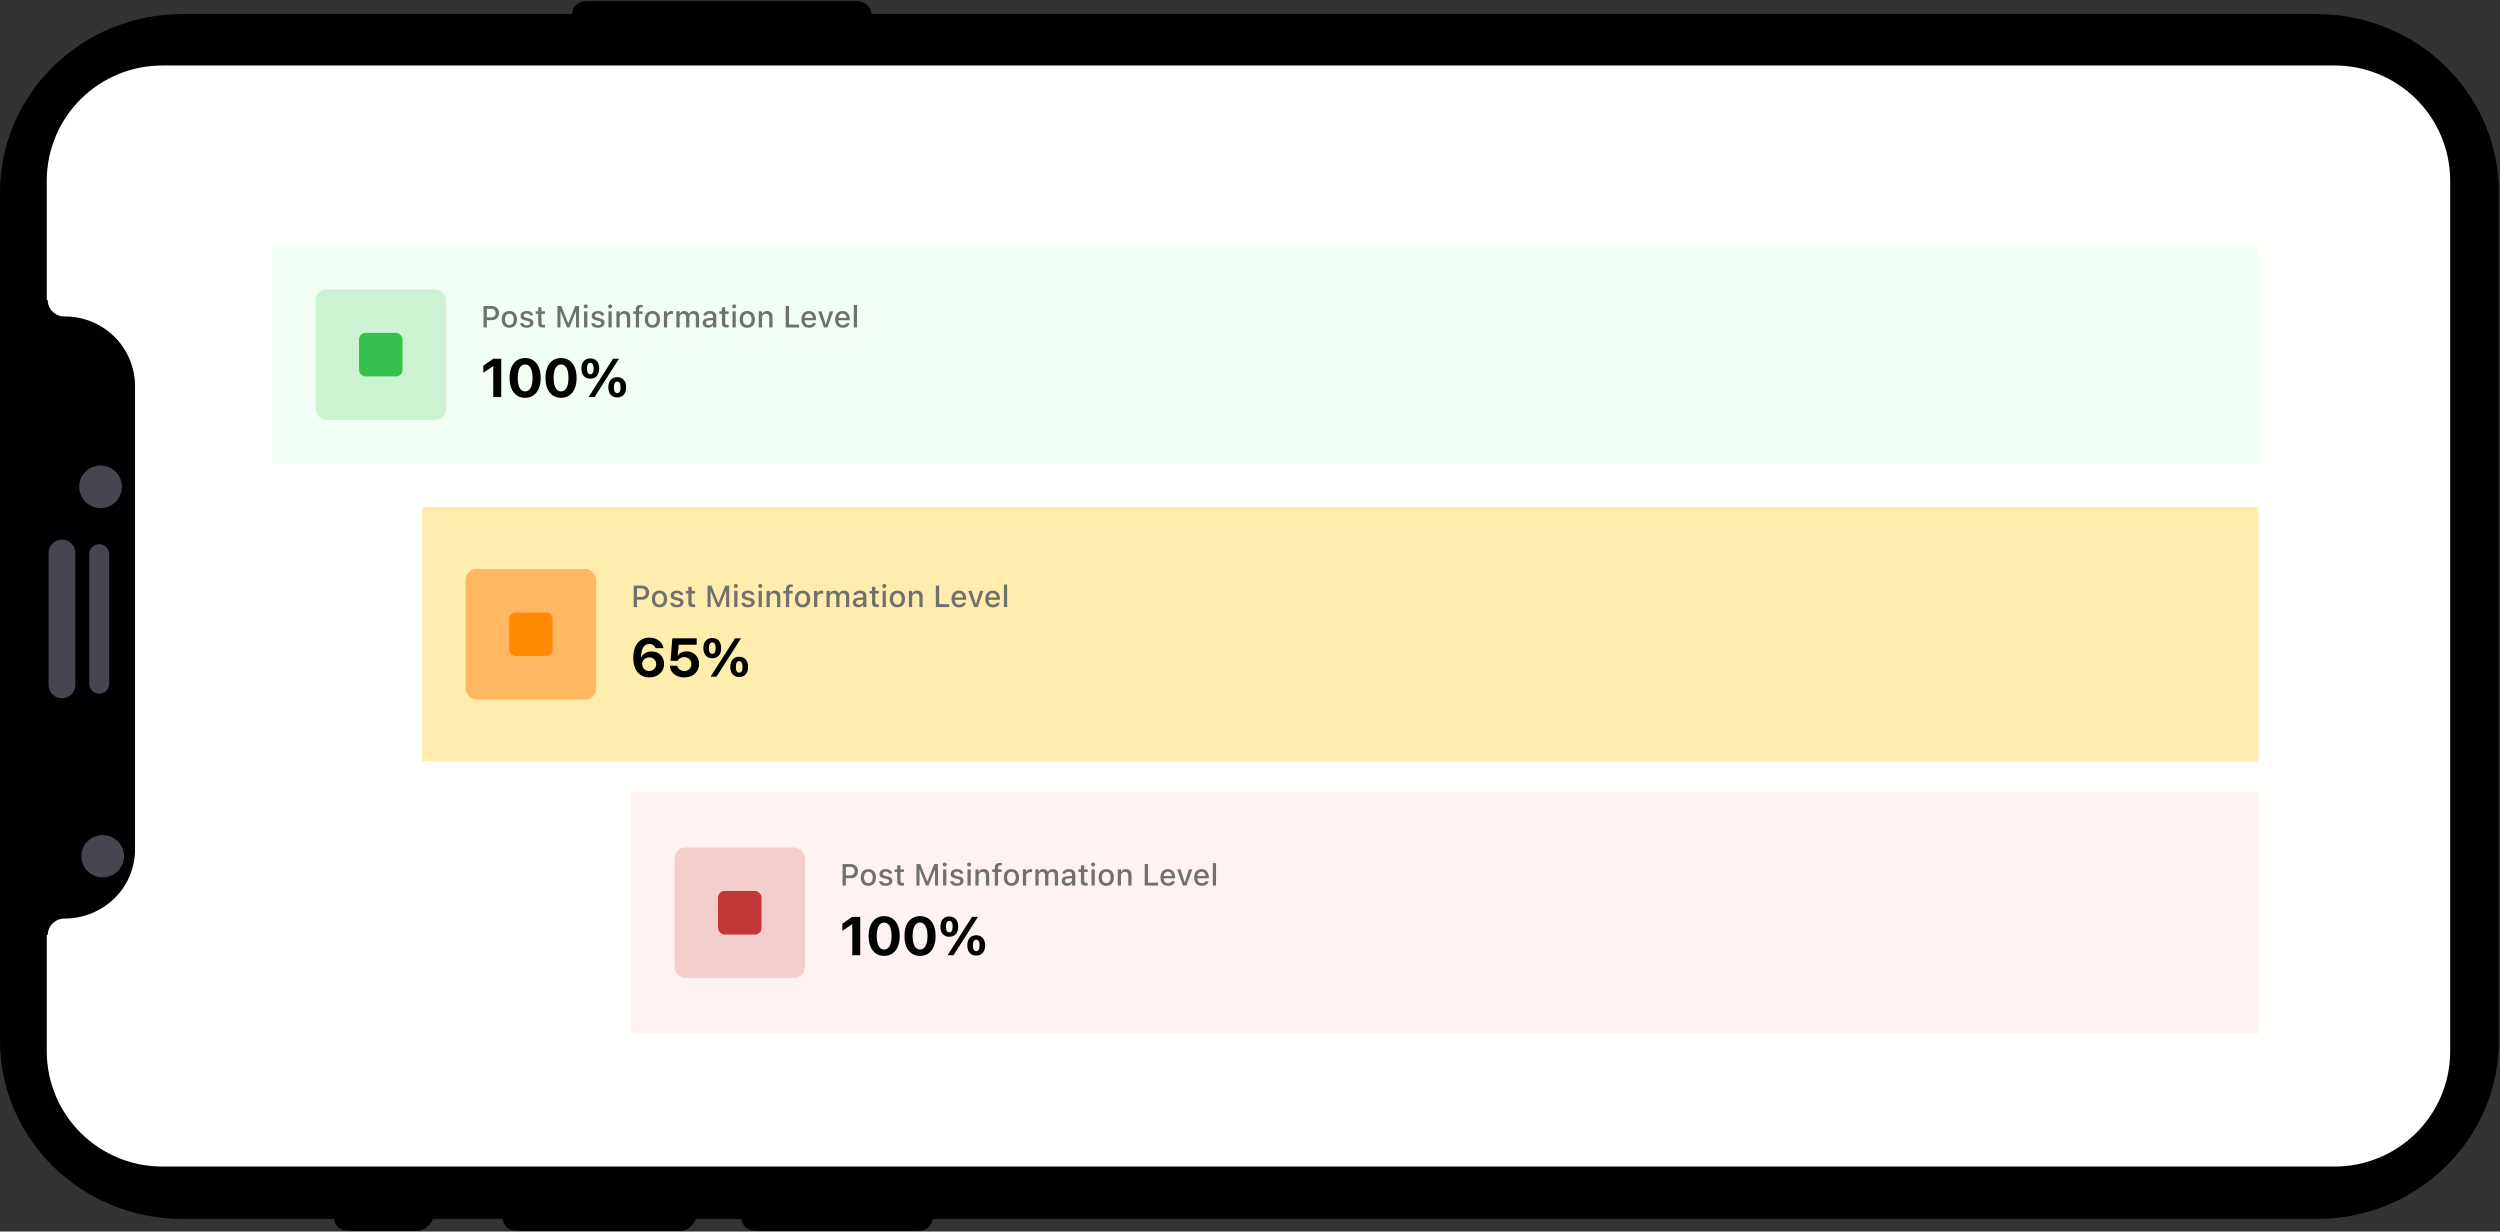 <?xml version="1.0" encoding="UTF-8"?>
<svg viewBox="0 0 1149 566" xmlns="http://www.w3.org/2000/svg">
<rect x="0" y="0" width="1149" height="566" fill="#333333" stroke="none"/>
<path d="m263.78 6.471h-180.04c-46.23 0-83.738 36.718-83.738 81.993v389.78c0 45.278 37.508 81.971 83.738 81.971h71.278c0.558 1.591 1.599 2.969 2.978 3.944s3.028 1.498 4.719 1.496h28.461c1.694 7e-3 3.349-0.512 4.734-1.485 1.386-0.974 2.432-2.354 2.995-3.948h33.148c0.563 1.595 1.611 2.975 2.996 3.948 1.386 0.974 3.041 1.493 4.737 1.485h72.285c1.692 7e-3 3.343-0.513 4.724-1.487s2.423-2.353 2.98-3.946h21.182c0.562 1.594 1.607 2.974 2.991 3.947 1.384 0.974 3.038 1.493 4.732 1.486h72.285c1.695 7e-3 3.35-0.512 4.735-1.485 1.385-0.974 2.432-2.354 2.995-3.948h636.06c46.25 0 83.74-36.7 83.74-81.97v-389.79c0-45.283-37.5-81.993-83.76-81.993h-664.05c-0.488-1.698-1.52-3.191-2.937-4.25-1.418-1.059-3.144-1.627-4.916-1.617h-121.2c-1.771-0.01-3.497 0.558-4.915 1.617-1.418 1.059-2.449 2.552-2.938 4.25zm801.97 10.841c40.09 0 72.59 31.817 72.59 71.057v389.96c0 39.262-32.5 71.084-72.59 71.084h-983c-40.084 0-72.59-31.817-72.59-71.084v-389.96c0-39.24 32.503-71.057 72.59-71.057h983z"/>
<rect transform="rotate(-90 10.492 550.51)" x="10.492" y="550.51" width="531" height="1125" rx="70" fill="#FFFFFE"/>
<path d="m3.772 86.319v393.6c0 39.622 32.85 71.742 73.34 71.742h993.33c40.51 0 73.34-32.115 73.34-71.742v-393.6c0-39.605-32.85-71.717-73.34-71.717h-993.33c-40.508 0-73.34 32.112-73.34 71.715zm1068.7-56.224c6.98-0.068 13.9 1.235 20.36 3.834 6.47 2.599 12.37 6.444 17.35 11.315s8.95 10.673 11.68 17.074c2.73 6.401 4.17 13.276 4.24 20.232v401.16c-0.14 14.045-5.87 27.459-15.93 37.292-10.06 9.832-23.62 15.278-37.7 15.139h-997.35c-14.082 0.139-27.642-5.307-37.698-15.139-10.056-9.833-15.785-23.247-15.926-37.292v-54.022h0.451c0.028-2.01 0.852-3.928 2.291-5.335 1.44-1.408 3.378-2.19 5.394-2.178 8.567 0.022 16.8-3.308 22.932-9.276 3-2.913 5.385-6.395 7.015-10.242 1.629-3.846 2.471-7.979 2.474-12.155v-213.37c-0.043-4.203-0.916-8.356-2.569-12.223-1.653-3.866-4.053-7.37-7.063-10.311-3.011-2.941-6.573-5.262-10.483-6.83-3.91-1.568-8.091-2.353-12.305-2.309-2.033-5e-3 -3.983-0.804-5.432-2.227-0.711-0.691-1.277-1.517-1.664-2.429s-0.588-1.892-0.59-2.882h-0.451v-55.371c0.068-6.956 1.508-13.831 4.24-20.232 2.732-6.401 6.7-12.202 11.68-17.073s10.872-8.716 17.342-11.315 13.389-3.902 20.363-3.834l997.35-0.003z" fill="#010003"/>
<path d="m422.5 565.66h-75.627c-0.792 0.01-1.577-0.136-2.312-0.429-0.735-0.294-1.405-0.728-1.972-1.28-0.566-0.551-1.018-1.208-1.33-1.934s-0.477-1.505-0.486-2.295h87.828c-0.01 0.79-0.175 1.569-0.487 2.295s-0.764 1.383-1.33 1.934c-0.567 0.552-1.237 0.986-1.971 1.28-0.735 0.293-1.521 0.439-2.313 0.429zm-159.56-559.13c0.01-0.789 0.175-1.569 0.487-2.295 0.311-0.726 0.763-1.383 1.33-1.934 0.566-0.551 1.236-0.986 1.971-1.279 0.735-0.293 1.521-0.439 2.312-0.43h125.24c1.598-0.018 3.138 0.597 4.28 1.711 1.143 1.113 1.796 2.634 1.816 4.227h-137.44zm49.811 559.13h-75.627c-1.598 0.019-3.138-0.596-4.282-1.71-1.143-1.113-1.797-2.634-1.816-4.228h87.826c-0.01 0.79-0.175 1.569-0.487 2.295s-0.764 1.383-1.33 1.934c-0.567 0.552-1.236 0.986-1.971 1.28-0.735 0.293-1.521 0.439-2.313 0.429zm-121.13 0h-31.97c-0.791 0.01-1.577-0.136-2.312-0.429-0.735-0.294-1.404-0.728-1.971-1.28-0.566-0.551-1.018-1.208-1.33-1.934s-0.477-1.505-0.487-2.295h44.167c-0.019 1.594-0.672 3.115-1.815 4.228-1.144 1.114-2.684 1.729-4.282 1.71z"/>
<path d="m50.25 402.76c-2.472 0.801-5.162 0.596-7.482-0.572-2.321-1.168-4.085-3.203-4.907-5.662-0.397-1.216-0.549-2.498-0.447-3.772 0.102-1.275 0.456-2.517 1.041-3.654 0.585-1.138 1.391-2.149 2.369-2.974 0.979-0.826 2.112-1.451 3.333-1.838 2.472-0.801 5.162-0.595 7.482 0.572 2.321 1.168 4.085 3.203 4.907 5.663 0.321 0.972 0.484 1.99 0.484 3.014-0.008 2.054-0.668 4.054-1.887 5.711s-2.931 2.886-4.894 3.512zm-3.957-169.25c-1.946 0.017-3.854-0.543-5.48-1.609-1.627-1.066-2.899-2.59-3.655-4.379-0.757-1.788-0.963-3.76-0.594-5.666s1.298-3.659 2.668-5.038c1.37-1.379 3.12-2.32 5.028-2.705 1.908-0.385 3.887-0.196 5.687 0.543 1.8 0.739 3.339 1.994 4.422 3.607s1.661 3.51 1.662 5.451c0.011 2.587-1.009 5.072-2.835 6.909-1.826 1.837-4.309 2.875-6.902 2.887zm3.889 80.75c0 1.209-0.482 2.369-1.339 3.224s-2.02 1.335-3.232 1.335-2.375-0.48-3.232-1.335c-0.857-0.855-1.339-2.015-1.339-3.224v-59.613c0-1.209 0.482-2.369 1.339-3.224 0.857-0.855 2.02-1.335 3.232-1.335s2.375 0.48 3.232 1.335 1.339 2.015 1.339 3.224v59.613zm-15.548 0.678c-0.046 1.602-0.716 3.123-1.868 4.239-1.152 1.117-2.696 1.742-4.302 1.742s-3.15-0.625-4.302-1.742c-1.152-1.116-1.822-2.637-1.868-4.239v-60.969c0.046-1.602 0.716-3.123 1.868-4.239 1.152-1.117 2.696-1.742 4.302-1.742s3.15 0.625 4.302 1.742c1.152 1.116 1.823 2.637 1.868 4.239v60.969z" fill="#484450"/>
<rect transform="translate(125 113)" width="913" height="100" fill="#F2FFF4"/>
<rect x="145" y="133" width="60" height="60" rx="5" fill="#CBF3D2"/>
<rect x="165" y="153" width="20" height="20" rx="3" fill="#36C14D"/>
<path d="m226.7 182.5h3.662v-17.615h-3.662l-4.554 3.162v3.284l4.468-3.052h0.086v14.221zm14.66 0.33c1.481 0 2.755-0.371 3.821-1.111 1.066-0.749 1.884-1.803 2.454-3.162 0.578-1.367 0.866-2.987 0.866-4.858v-0.025c0-1.871-0.288-3.487-0.866-4.846-0.57-1.367-1.388-2.421-2.454-3.161-1.066-0.741-2.34-1.111-3.821-1.111-1.489 0-2.767 0.37-3.833 1.111-1.066 0.74-1.888 1.794-2.466 3.161-0.569 1.359-0.854 2.975-0.854 4.846v0.025c0 1.871 0.285 3.491 0.854 4.858 0.578 1.359 1.4 2.413 2.466 3.162 1.066 0.74 2.344 1.111 3.833 1.111zm0-2.942c-0.732 0-1.355-0.244-1.867-0.733-0.505-0.496-0.891-1.204-1.16-2.124-0.269-0.927-0.403-2.038-0.403-3.332v-0.025c0-1.294 0.134-2.4 0.403-3.32s0.655-1.624 1.16-2.112c0.512-0.488 1.135-0.732 1.867-0.732 0.725 0 1.339 0.244 1.844 0.732 0.512 0.488 0.903 1.192 1.171 2.112 0.269 0.92 0.403 2.026 0.403 3.32v0.025c0 1.294-0.134 2.405-0.403 3.332-0.268 0.92-0.659 1.628-1.171 2.124-0.505 0.489-1.119 0.733-1.844 0.733zm16.504 2.942c1.481 0 2.755-0.371 3.821-1.111 1.066-0.749 1.884-1.803 2.454-3.162 0.577-1.367 0.866-2.987 0.866-4.858v-0.025c0-1.871-0.289-3.487-0.866-4.846-0.57-1.367-1.388-2.421-2.454-3.161-1.066-0.741-2.34-1.111-3.821-1.111-1.489 0-2.767 0.37-3.833 1.111-1.066 0.74-1.888 1.794-2.466 3.161-0.569 1.359-0.854 2.975-0.854 4.846v0.025c0 1.871 0.285 3.491 0.854 4.858 0.578 1.359 1.4 2.413 2.466 3.162 1.066 0.74 2.344 1.111 3.833 1.111zm0-2.942c-0.732 0-1.355-0.244-1.867-0.733-0.505-0.496-0.892-1.204-1.16-2.124-0.269-0.927-0.403-2.038-0.403-3.332v-0.025c0-1.294 0.134-2.4 0.403-3.32 0.268-0.92 0.655-1.624 1.16-2.112 0.512-0.488 1.135-0.732 1.867-0.732 0.725 0 1.339 0.244 1.843 0.732 0.513 0.488 0.904 1.192 1.172 2.112 0.269 0.92 0.403 2.026 0.403 3.32v0.025c0 1.294-0.134 2.405-0.403 3.332-0.268 0.92-0.659 1.628-1.172 2.124-0.504 0.489-1.118 0.733-1.843 0.733zm13.44-5.847c1.278 0 2.279-0.42 3.003-1.258s1.087-1.973 1.087-3.406v-0.012c0-1.44-0.363-2.575-1.087-3.406-0.724-0.83-1.725-1.245-3.003-1.245-1.269 0-2.27 0.415-3.003 1.245-0.724 0.831-1.086 1.966-1.086 3.406v0.012c0 1.433 0.362 2.568 1.086 3.406 0.733 0.838 1.734 1.258 3.003 1.258zm0-2.027c-0.496 0-0.879-0.224-1.147-0.671-0.269-0.456-0.403-1.111-0.403-1.966v-0.012c0-0.854 0.134-1.505 0.403-1.953 0.268-0.447 0.651-0.671 1.147-0.671 0.497 0 0.879 0.224 1.148 0.671 0.268 0.448 0.402 1.099 0.402 1.953v0.012c0 0.855-0.134 1.51-0.402 1.966-0.269 0.447-0.651 0.671-1.148 0.671zm1.941 10.486l11.231-17.615h-2.723l-11.242 17.615h2.734zm10.437 0.171c1.27 0 2.267-0.415 2.991-1.245 0.732-0.838 1.098-1.978 1.098-3.418v-0.012c0-1.433-0.366-2.564-1.098-3.394-0.724-0.838-1.721-1.257-2.991-1.257-1.269 0-2.27 0.419-3.003 1.257-0.732 0.83-1.098 1.961-1.098 3.394v0.012c0 1.44 0.366 2.58 1.098 3.418 0.733 0.83 1.734 1.245 3.003 1.245zm0-2.014c-0.496 0-0.879-0.228-1.147-0.684-0.269-0.456-0.403-1.107-0.403-1.953v-0.012c0-0.855 0.134-1.506 0.403-1.953 0.268-0.456 0.651-0.684 1.147-0.684 0.497 0 0.875 0.228 1.135 0.684 0.269 0.447 0.403 1.098 0.403 1.953v0.012c0 0.846-0.134 1.497-0.403 1.953-0.26 0.456-0.638 0.684-1.135 0.684z"/>
<path d="m223 147.13h3.076c0.647 0 1.215-0.135 1.702-0.403 0.492-0.274 0.878-0.654 1.156-1.142 0.278-0.492 0.417-1.06 0.417-1.702v-0.014c0-0.642-0.139-1.205-0.417-1.688-0.278-0.488-0.664-0.866-1.156-1.135-0.487-0.274-1.055-0.41-1.702-0.41h-3.076v1.292h2.693c0.666 0 1.181 0.171 1.545 0.512 0.369 0.342 0.554 0.823 0.554 1.443v0.013c0 0.611-0.185 1.09-0.554 1.436-0.364 0.342-0.879 0.513-1.545 0.513h-2.693v1.285zm-0.766 3.37h1.532v-9.864h-1.532v9.864zm11.861 0.144c0.729 0 1.353-0.155 1.873-0.465 0.524-0.31 0.927-0.752 1.21-1.326 0.287-0.579 0.43-1.265 0.43-2.058v-0.014c0-0.797-0.143-1.483-0.43-2.057-0.283-0.579-0.686-1.021-1.21-1.327-0.524-0.309-1.149-0.464-1.873-0.464-0.72 0-1.345 0.155-1.873 0.464-0.524 0.31-0.93 0.752-1.217 1.327-0.283 0.574-0.424 1.26-0.424 2.057v0.014c0 0.793 0.141 1.479 0.424 2.058 0.282 0.574 0.686 1.016 1.21 1.326 0.528 0.31 1.155 0.465 1.88 0.465zm0-1.245c-0.424 0-0.784-0.102-1.08-0.307-0.297-0.21-0.525-0.508-0.684-0.896-0.155-0.387-0.232-0.854-0.232-1.401v-0.014c0-0.551 0.077-1.021 0.232-1.408 0.159-0.387 0.387-0.684 0.684-0.889 0.296-0.209 0.656-0.314 1.08-0.314 0.423 0 0.784 0.105 1.08 0.314 0.296 0.205 0.522 0.502 0.676 0.889 0.155 0.387 0.233 0.857 0.233 1.408v0.014c0 0.547-0.078 1.014-0.233 1.401-0.154 0.388-0.38 0.686-0.676 0.896-0.296 0.205-0.657 0.307-1.08 0.307zm7.977 1.245c0.593 0 1.119-0.096 1.579-0.288 0.465-0.196 0.832-0.467 1.101-0.813 0.269-0.351 0.403-0.754 0.403-1.21v-0.014c0-0.537-0.175-0.966-0.526-1.285-0.347-0.319-0.875-0.563-1.586-0.731l-1.183-0.267c-0.414-0.1-0.713-0.225-0.895-0.376-0.183-0.15-0.274-0.342-0.274-0.574v-0.014c0-0.2 0.06-0.373 0.178-0.519 0.123-0.151 0.289-0.267 0.499-0.349 0.21-0.086 0.449-0.13 0.718-0.13 0.419 0 0.756 0.087 1.012 0.26 0.259 0.173 0.423 0.39 0.492 0.649v0.014h1.422v-7e-3c-0.046-0.405-0.192-0.761-0.438-1.066-0.246-0.31-0.581-0.552-1.005-0.725-0.419-0.178-0.911-0.266-1.476-0.266-0.561 0-1.06 0.095-1.497 0.287-0.433 0.187-0.773 0.449-1.019 0.786-0.246 0.333-0.369 0.715-0.369 1.148v7e-3c0 0.542 0.166 0.98 0.499 1.313 0.337 0.328 0.854 0.572 1.552 0.731l1.189 0.274c0.429 0.1 0.736 0.23 0.923 0.389 0.187 0.16 0.28 0.356 0.28 0.588v0.014c0 0.2-0.066 0.378-0.198 0.533s-0.314 0.276-0.547 0.362c-0.228 0.087-0.494 0.13-0.8 0.13-0.442 0-0.797-0.086-1.066-0.26-0.269-0.173-0.451-0.398-0.547-0.676v-0.014h-1.49v0.014c0.045 0.414 0.198 0.779 0.458 1.093 0.26 0.31 0.611 0.554 1.053 0.732 0.442 0.173 0.961 0.26 1.558 0.26zm7.595-0.096c0.146 0 0.287-9e-3 0.424-0.027 0.136-0.014 0.264-0.03 0.383-0.048v-1.19c-0.105 9e-3 -0.199 0.016-0.281 0.021-0.077 4e-3 -0.171 7e-3 -0.28 7e-3 -0.369 0-0.633-0.087-0.793-0.26-0.159-0.178-0.239-0.467-0.239-0.868v-3.938h1.593v-1.169h-1.593v-1.873h-1.518v1.873h-1.162v1.169h1.162v4.3c0 0.711 0.18 1.224 0.54 1.538 0.365 0.31 0.953 0.465 1.764 0.465zm6.528-0.048h1.402v-7.232h0.752l-1.593-2.359 3.835 9.591h1.135l3.841-9.591-1.599 2.359h0.758v7.232h1.402v-9.864h-1.771l-3.137 7.861h-0.117l-3.137-7.861h-1.771v9.864zm12.25 0h1.49v-7.424h-1.49v7.424zm0.752-8.75c0.255 0 0.474-0.091 0.656-0.273 0.183-0.183 0.274-0.401 0.274-0.657 0-0.255-0.091-0.471-0.274-0.649-0.182-0.182-0.401-0.274-0.656-0.274s-0.474 0.092-0.656 0.274c-0.182 0.178-0.273 0.394-0.273 0.649 0 0.256 0.091 0.474 0.273 0.657 0.182 0.182 0.401 0.273 0.656 0.273zm5.592 8.894c0.592 0 1.119-0.096 1.579-0.288 0.465-0.196 0.832-0.467 1.101-0.813 0.269-0.351 0.403-0.754 0.403-1.21v-0.014c0-0.537-0.175-0.966-0.526-1.285-0.347-0.319-0.875-0.563-1.586-0.731l-1.183-0.267c-0.415-0.1-0.713-0.225-0.895-0.376-0.183-0.15-0.274-0.342-0.274-0.574v-0.014c0-0.2 0.059-0.373 0.178-0.519 0.123-0.151 0.289-0.267 0.499-0.349 0.21-0.086 0.449-0.13 0.718-0.13 0.419 0 0.756 0.087 1.011 0.26 0.26 0.173 0.424 0.39 0.493 0.649v0.014h1.421v-7e-3c-0.045-0.405-0.191-0.761-0.437-1.066-0.246-0.31-0.581-0.552-1.005-0.725-0.419-0.178-0.911-0.266-1.477-0.266-0.56 0-1.059 0.095-1.497 0.287-0.433 0.187-0.772 0.449-1.018 0.786-0.246 0.333-0.369 0.715-0.369 1.148v7e-3c0 0.542 0.166 0.98 0.499 1.313 0.337 0.328 0.854 0.572 1.552 0.731l1.189 0.274c0.428 0.1 0.736 0.23 0.923 0.389 0.187 0.16 0.28 0.356 0.28 0.588v0.014c0 0.2-0.066 0.378-0.198 0.533s-0.315 0.276-0.547 0.362c-0.228 0.087-0.494 0.13-0.8 0.13-0.442 0-0.797-0.086-1.066-0.26-0.269-0.173-0.451-0.398-0.547-0.676v-0.014h-1.49v0.014c0.045 0.414 0.198 0.779 0.458 1.093 0.259 0.31 0.61 0.554 1.052 0.732 0.442 0.173 0.962 0.26 1.559 0.26zm4.867-0.144h1.49v-7.424h-1.49v7.424zm0.752-8.75c0.255 0 0.474-0.091 0.656-0.273 0.183-0.183 0.274-0.401 0.274-0.657 0-0.255-0.091-0.471-0.274-0.649-0.182-0.182-0.401-0.274-0.656-0.274s-0.474 0.092-0.656 0.274c-0.182 0.178-0.274 0.394-0.274 0.649 0 0.256 0.092 0.474 0.274 0.657 0.182 0.182 0.401 0.273 0.656 0.273zm2.892 8.75h1.483v-4.354c0-0.402 0.071-0.746 0.212-1.033 0.146-0.291 0.351-0.515 0.615-0.67 0.265-0.159 0.577-0.239 0.937-0.239 0.547 0 0.948 0.153 1.203 0.458 0.26 0.301 0.39 0.761 0.39 1.381v4.457h1.49v-4.806c0-0.884-0.221-1.565-0.663-2.044-0.442-0.478-1.08-0.717-1.914-0.717-0.543 0-0.992 0.111-1.347 0.335-0.355 0.223-0.624 0.533-0.807 0.929h-0.116v-1.121h-1.483v7.424zm8.921 0h1.483v-6.255h1.627v-1.169h-1.641v-0.711c0-0.373 0.087-0.658 0.26-0.854 0.178-0.196 0.472-0.294 0.882-0.294 0.114 0 0.219 4e-3 0.314 0.013 0.101 5e-3 0.185 0.014 0.253 0.028v-1.094c-0.132-0.023-0.271-0.039-0.417-0.048-0.141-0.013-0.294-0.02-0.458-0.02-0.774 0-1.353 0.182-1.736 0.547-0.378 0.364-0.567 0.916-0.567 1.654v0.779h-1.224v1.169h1.224v6.255zm7.635 0.144c0.73 0 1.354-0.155 1.873-0.465 0.525-0.31 0.928-0.752 1.21-1.326 0.287-0.579 0.431-1.265 0.431-2.058v-0.014c0-0.797-0.144-1.483-0.431-2.057-0.282-0.579-0.685-1.021-1.21-1.327-0.524-0.309-1.148-0.464-1.873-0.464-0.72 0-1.344 0.155-1.873 0.464-0.524 0.31-0.929 0.752-1.216 1.327-0.283 0.574-0.424 1.26-0.424 2.057v0.014c0 0.793 0.141 1.479 0.424 2.058 0.282 0.574 0.685 1.016 1.209 1.326 0.529 0.31 1.156 0.465 1.88 0.465zm0-1.245c-0.423 0-0.783-0.102-1.08-0.307-0.296-0.21-0.524-0.508-0.683-0.896-0.155-0.387-0.233-0.854-0.233-1.401v-0.014c0-0.551 0.078-1.021 0.233-1.408 0.159-0.387 0.387-0.684 0.683-0.889 0.297-0.209 0.657-0.314 1.08-0.314 0.424 0 0.784 0.105 1.08 0.314 0.297 0.205 0.522 0.502 0.677 0.889s0.233 0.857 0.233 1.408v0.014c0 0.547-0.078 1.014-0.233 1.401-0.155 0.388-0.38 0.686-0.677 0.896-0.296 0.205-0.656 0.307-1.08 0.307zm5.278 1.101h1.483v-4.437c0-0.36 0.08-0.669 0.239-0.929 0.164-0.265 0.388-0.47 0.67-0.615 0.287-0.146 0.62-0.219 0.998-0.219 0.142 0 0.276 7e-3 0.404 0.02 0.132 0.014 0.264 0.034 0.396 0.062v-1.367c-0.073-0.019-0.168-0.035-0.287-0.048-0.118-0.014-0.239-0.021-0.362-0.021-0.492 0-0.907 0.11-1.244 0.328-0.333 0.219-0.566 0.527-0.698 0.923h-0.116v-1.121h-1.483v7.424zm5.728 0h1.484v-4.56c0-0.323 0.068-0.615 0.205-0.875 0.136-0.264 0.321-0.474 0.553-0.628 0.237-0.155 0.504-0.233 0.8-0.233 0.438 0 0.784 0.125 1.039 0.376 0.26 0.246 0.39 0.581 0.39 1.005v4.915h1.483v-4.696c0-0.301 0.064-0.57 0.192-0.807 0.132-0.241 0.314-0.433 0.547-0.574 0.237-0.146 0.512-0.219 0.827-0.219 0.483 0 0.841 0.128 1.073 0.383 0.237 0.255 0.355 0.638 0.355 1.148v4.765h1.484v-5.12c0-0.515-0.094-0.955-0.28-1.319-0.187-0.365-0.458-0.643-0.814-0.834-0.355-0.196-0.784-0.294-1.285-0.294-0.337 0-0.656 0.054-0.957 0.164-0.296 0.109-0.556 0.264-0.779 0.465-0.224 0.195-0.397 0.428-0.52 0.697h-0.116c-0.109-0.269-0.262-0.502-0.458-0.697-0.192-0.201-0.422-0.356-0.691-0.465-0.268-0.11-0.571-0.164-0.909-0.164-0.487 0-0.907 0.111-1.258 0.335-0.346 0.223-0.601 0.54-0.765 0.95h-0.116v-1.142h-1.484v7.424zm14.547 0.123c0.328 0 0.631-0.046 0.909-0.137s0.527-0.223 0.745-0.396c0.219-0.178 0.401-0.392 0.547-0.643h0.11v1.053h1.476v-5.079c0-0.52-0.114-0.964-0.342-1.333-0.223-0.374-0.553-0.659-0.991-0.855-0.433-0.2-0.961-0.3-1.586-0.3-0.56 0-1.059 0.084-1.497 0.253-0.433 0.168-0.784 0.405-1.053 0.71-0.264 0.301-0.426 0.657-0.485 1.067l-7e-3 0.048h1.429l0.014-0.021c0.086-0.264 0.259-0.469 0.519-0.615 0.265-0.146 0.604-0.219 1.019-0.219 0.496 0 0.87 0.11 1.121 0.328 0.255 0.215 0.383 0.527 0.383 0.937v2.338c0 0.319-0.082 0.606-0.246 0.861-0.165 0.251-0.392 0.451-0.684 0.602-0.287 0.146-0.615 0.218-0.984 0.218-0.397 0-0.725-0.095-0.985-0.287-0.26-0.196-0.389-0.462-0.389-0.799v-0.014c0-0.333 0.12-0.59 0.362-0.773 0.241-0.186 0.617-0.296 1.128-0.328l2.536-0.164v-1.046l-2.741 0.164c-0.884 0.055-1.568 0.272-2.051 0.65-0.479 0.373-0.718 0.893-0.718 1.558v0.014c0 0.447 0.107 0.836 0.321 1.169 0.215 0.333 0.506 0.59 0.875 0.772 0.374 0.178 0.796 0.267 1.265 0.267zm8.682-0.075c0.146 0 0.287-9e-3 0.424-0.027 0.136-0.014 0.264-0.03 0.382-0.048v-1.19c-0.104 9e-3 -0.198 0.016-0.28 0.021-0.077 4e-3 -0.171 7e-3 -0.28 7e-3 -0.369 0-0.634-0.087-0.793-0.26-0.16-0.178-0.239-0.467-0.239-0.868v-3.938h1.592v-1.169h-1.592v-1.873h-1.518v1.873h-1.162v1.169h1.162v4.3c0 0.711 0.18 1.224 0.54 1.538 0.365 0.31 0.953 0.465 1.764 0.465zm2.563-0.048h1.49v-7.424h-1.49v7.424zm0.752-8.75c0.255 0 0.474-0.091 0.656-0.273 0.183-0.183 0.274-0.401 0.274-0.657 0-0.255-0.091-0.471-0.274-0.649-0.182-0.182-0.401-0.274-0.656-0.274s-0.474 0.092-0.656 0.274c-0.182 0.178-0.274 0.394-0.274 0.649 0 0.256 0.092 0.474 0.274 0.657 0.182 0.182 0.401 0.273 0.656 0.273zm6.036 8.894c0.729 0 1.354-0.155 1.873-0.465 0.524-0.31 0.928-0.752 1.21-1.326 0.287-0.579 0.431-1.265 0.431-2.058v-0.014c0-0.797-0.144-1.483-0.431-2.057-0.282-0.579-0.686-1.021-1.21-1.327-0.524-0.309-1.148-0.464-1.873-0.464-0.72 0-1.344 0.155-1.873 0.464-0.524 0.31-0.929 0.752-1.217 1.327-0.282 0.574-0.423 1.26-0.423 2.057v0.014c0 0.793 0.141 1.479 0.423 2.058 0.283 0.574 0.686 1.016 1.21 1.326 0.529 0.31 1.156 0.465 1.88 0.465zm0-1.245c-0.424 0-0.784-0.102-1.08-0.307-0.296-0.21-0.524-0.508-0.683-0.896-0.155-0.387-0.233-0.854-0.233-1.401v-0.014c0-0.551 0.078-1.021 0.233-1.408 0.159-0.387 0.387-0.684 0.683-0.889 0.296-0.209 0.656-0.314 1.08-0.314s0.784 0.105 1.08 0.314c0.297 0.205 0.522 0.502 0.677 0.889s0.233 0.857 0.233 1.408v0.014c0 0.547-0.078 1.014-0.233 1.401-0.155 0.388-0.38 0.686-0.677 0.896-0.296 0.205-0.656 0.307-1.08 0.307zm5.278 1.101h1.483v-4.354c0-0.402 0.071-0.746 0.212-1.033 0.146-0.291 0.351-0.515 0.615-0.67 0.265-0.159 0.577-0.239 0.937-0.239 0.547 0 0.948 0.153 1.203 0.458 0.26 0.301 0.389 0.761 0.389 1.381v4.457h1.491v-4.806c0-0.884-0.221-1.565-0.663-2.044-0.442-0.478-1.08-0.717-1.914-0.717-0.543 0-0.992 0.111-1.347 0.335-0.356 0.223-0.624 0.533-0.807 0.929h-0.116v-1.121h-1.483v7.424zm12.38 0h6.159v-1.326h-4.628v-8.538h-1.531v9.864zm10.698 0.144c0.478 0 0.9-0.062 1.264-0.185 0.37-0.123 0.684-0.285 0.944-0.485 0.264-0.201 0.476-0.422 0.636-0.663 0.159-0.247 0.271-0.493 0.334-0.739l0.014-0.061h-1.435l-0.028 0.054c-0.054 0.128-0.157 0.258-0.307 0.39-0.146 0.132-0.335 0.244-0.568 0.335-0.228 0.087-0.501 0.13-0.82 0.13-0.415 0-0.775-0.091-1.08-0.274-0.301-0.182-0.533-0.446-0.697-0.792-0.164-0.347-0.246-0.764-0.246-1.251v-0.595c0-0.511 0.082-0.941 0.246-1.292 0.168-0.351 0.396-0.615 0.683-0.793 0.292-0.182 0.622-0.274 0.991-0.274 0.37 0 0.695 0.087 0.978 0.26s0.504 0.435 0.663 0.786c0.164 0.347 0.246 0.784 0.246 1.313v0.595l0.711-0.985h-5.264v1.06h6.002v-0.52c0-0.747-0.134-1.399-0.403-1.955-0.269-0.56-0.654-0.996-1.155-1.306-0.497-0.309-1.092-0.464-1.784-0.464-0.689 0-1.29 0.161-1.805 0.485-0.511 0.324-0.907 0.775-1.19 1.353-0.278 0.579-0.417 1.256-0.417 2.031v7e-3c0 0.783 0.139 1.462 0.417 2.037 0.283 0.574 0.684 1.018 1.204 1.333 0.519 0.31 1.141 0.465 1.866 0.465zm6.911-0.144h1.586l2.68-7.424h-1.566l-1.846 5.92h-0.109l-1.853-5.92h-1.579l2.687 7.424zm8.593 0.144c0.478 0 0.9-0.062 1.264-0.185 0.369-0.123 0.684-0.285 0.944-0.485 0.264-0.201 0.476-0.422 0.635-0.663 0.16-0.247 0.272-0.493 0.335-0.739l0.014-0.061h-1.435l-0.028 0.054c-0.055 0.128-0.157 0.258-0.307 0.39-0.146 0.132-0.335 0.244-0.568 0.335-0.228 0.087-0.501 0.13-0.82 0.13-0.415 0-0.775-0.091-1.08-0.274-0.301-0.182-0.533-0.446-0.697-0.792-0.165-0.347-0.247-0.764-0.247-1.251v-0.595c0-0.511 0.082-0.941 0.247-1.292 0.168-0.351 0.396-0.615 0.683-0.793 0.292-0.182 0.622-0.274 0.991-0.274s0.695 0.087 0.978 0.26c0.282 0.173 0.503 0.435 0.663 0.786 0.164 0.347 0.246 0.784 0.246 1.313v0.595l0.711-0.985h-5.264v1.06h6.002v-0.52c0-0.747-0.134-1.399-0.403-1.955-0.269-0.56-0.654-0.996-1.155-1.306-0.497-0.309-1.092-0.464-1.785-0.464-0.688 0-1.289 0.161-1.804 0.485-0.511 0.324-0.907 0.775-1.19 1.353-0.278 0.579-0.417 1.256-0.417 2.031v7e-3c0 0.783 0.139 1.462 0.417 2.037 0.283 0.574 0.684 1.018 1.203 1.333 0.52 0.31 1.142 0.465 1.867 0.465zm5.099-0.144h1.484v-10.336h-1.484v10.336z" fill="#707070"/>
<rect transform="translate(194 233)" width="844" height="117" fill="#FFEDAD"/>
<rect x="214" y="261.5" width="60" height="60" rx="5" fill="#FFB762"/>
<rect x="234" y="281.5" width="20" height="20" rx="3" fill="#FF8B03"/>
<path d="m298.41 311.33c1.31 0 2.474-0.265 3.491-0.794 1.025-0.529 1.831-1.257 2.417-2.185s0.879-1.994 0.879-3.198v-0.025c0-1.106-0.244-2.087-0.733-2.941-0.48-0.863-1.151-1.543-2.014-2.039-0.854-0.496-1.855-0.745-3.003-0.745-0.789 0-1.501 0.126-2.136 0.379-0.635 0.244-1.176 0.578-1.624 1.001-0.439 0.415-0.777 0.891-1.013 1.428h-0.28v3.015h0.744v-0.012c0-0.602 0.143-1.135 0.427-1.599 0.293-0.464 0.684-0.826 1.172-1.087 0.497-0.268 1.05-0.403 1.66-0.403 0.611 0 1.156 0.135 1.636 0.403 0.488 0.269 0.871 0.639 1.148 1.111 0.276 0.464 0.415 1.005 0.415 1.624v0.024c0 0.578-0.147 1.103-0.44 1.575-0.285 0.472-0.671 0.846-1.159 1.123-0.489 0.277-1.034 0.415-1.636 0.415s-1.148-0.138-1.636-0.415c-0.488-0.285-0.875-0.667-1.16-1.148-0.284-0.48-0.427-1.017-0.427-1.611l-0.549-2.93v-0.366c0-0.122 4e-3 -0.24 0.012-0.354 0.049-1.05 0.212-1.994 0.488-2.832 0.277-0.846 0.688-1.518 1.233-2.014 0.554-0.496 1.258-0.745 2.112-0.745 0.48 0 0.907 0.078 1.282 0.232 0.374 0.147 0.692 0.354 0.952 0.623 0.269 0.268 0.472 0.582 0.61 0.94l0.049 0.097h3.638l-0.025-0.109c-0.179-0.912-0.565-1.722-1.159-2.43s-1.351-1.265-2.271-1.672c-0.911-0.407-1.937-0.61-3.076-0.61-1.522 0-2.836 0.37-3.943 1.111-1.098 0.74-1.945 1.802-2.539 3.186-0.594 1.383-0.891 3.043-0.891 4.98v0.024c0 1.498 0.183 2.808 0.549 3.931 0.367 1.123 0.879 2.059 1.538 2.808 0.668 0.74 1.445 1.298 2.332 1.672 0.895 0.374 1.872 0.562 2.93 0.562zm16.064 0c1.343 0 2.523-0.261 3.54-0.782 1.026-0.52 1.823-1.245 2.393-2.173 0.578-0.935 0.866-2.014 0.866-3.234v-0.025c0-1.115-0.248-2.103-0.744-2.966-0.497-0.863-1.176-1.538-2.039-2.026-0.862-0.497-1.851-0.745-2.966-0.745-0.887 0-1.677 0.171-2.368 0.513-0.684 0.333-1.209 0.797-1.575 1.391h-0.098l0.44-4.968h8.276v-2.93h-11.206l-0.806 10.352h3.199c0.106-0.187 0.228-0.362 0.366-0.525 0.146-0.163 0.305-0.313 0.476-0.452 0.301-0.244 0.643-0.427 1.025-0.549 0.383-0.13 0.798-0.195 1.246-0.195 0.634 0 1.196 0.134 1.684 0.402 0.488 0.269 0.871 0.643 1.148 1.124 0.284 0.472 0.427 1.017 0.427 1.635v0.025c0 0.626-0.143 1.184-0.427 1.672-0.277 0.48-0.66 0.855-1.148 1.123-0.488 0.269-1.054 0.403-1.697 0.403-0.561 0-1.066-0.102-1.513-0.305-0.448-0.212-0.818-0.493-1.111-0.843-0.285-0.358-0.472-0.756-0.562-1.196l-0.012-0.085h-3.406l0.013 0.183c0.073 0.976 0.386 1.855 0.939 2.637 0.562 0.781 1.323 1.399 2.283 1.855s2.079 0.684 3.357 0.684zm12.891-8.789c1.277 0 2.278-0.42 3.003-1.258 0.724-0.838 1.086-1.973 1.086-3.406v-0.012c0-1.44-0.362-2.575-1.086-3.406-0.725-0.83-1.726-1.245-3.003-1.245-1.27 0-2.271 0.415-3.003 1.245-0.724 0.831-1.087 1.966-1.087 3.406v0.012c0 1.433 0.363 2.568 1.087 3.406 0.732 0.838 1.733 1.258 3.003 1.258zm0-2.027c-0.497 0-0.879-0.224-1.148-0.671-0.268-0.456-0.403-1.111-0.403-1.966v-0.012c0-0.854 0.135-1.505 0.403-1.953 0.269-0.447 0.651-0.671 1.148-0.671 0.496 0 0.879 0.224 1.147 0.671 0.269 0.448 0.403 1.099 0.403 1.953v0.012c0 0.855-0.134 1.51-0.403 1.966-0.268 0.447-0.651 0.671-1.147 0.671zm1.941 10.486l11.23-17.615h-2.722l-11.243 17.615h2.735zm10.437 0.171c1.269 0 2.266-0.415 2.99-1.245 0.733-0.838 1.099-1.978 1.099-3.418v-0.012c0-1.433-0.366-2.564-1.099-3.394-0.724-0.838-1.721-1.257-2.99-1.257-1.27 0-2.271 0.419-3.003 1.257-0.733 0.83-1.099 1.961-1.099 3.394v0.012c0 1.44 0.366 2.58 1.099 3.418 0.732 0.83 1.733 1.245 3.003 1.245zm0-2.014c-0.497 0-0.879-0.228-1.148-0.684-0.268-0.456-0.403-1.107-0.403-1.953v-0.012c0-0.855 0.135-1.506 0.403-1.953 0.269-0.456 0.651-0.684 1.148-0.684 0.496 0 0.874 0.228 1.135 0.684 0.268 0.447 0.403 1.098 0.403 1.953v0.012c0 0.846-0.135 1.497-0.403 1.953-0.261 0.456-0.639 0.684-1.135 0.684z"/>
<path d="m292 275.63h3.076c0.647 0 1.215-0.135 1.702-0.403 0.492-0.274 0.878-0.654 1.156-1.142 0.278-0.492 0.417-1.06 0.417-1.702v-0.014c0-0.642-0.139-1.205-0.417-1.688-0.278-0.488-0.664-0.866-1.156-1.135-0.487-0.274-1.055-0.41-1.702-0.41h-3.076v1.292h2.693c0.666 0 1.181 0.171 1.545 0.512 0.369 0.342 0.554 0.823 0.554 1.443v0.013c0 0.611-0.185 1.09-0.554 1.436-0.364 0.342-0.879 0.513-1.545 0.513h-2.693v1.285zm-0.766 3.37h1.532v-9.864h-1.532v9.864zm11.861 0.144c0.729 0 1.353-0.155 1.873-0.465 0.524-0.31 0.927-0.752 1.21-1.326 0.287-0.579 0.43-1.265 0.43-2.058v-0.014c0-0.797-0.143-1.483-0.43-2.057-0.283-0.579-0.686-1.021-1.21-1.327-0.524-0.309-1.149-0.464-1.873-0.464-0.72 0-1.345 0.155-1.873 0.464-0.524 0.31-0.93 0.752-1.217 1.327-0.283 0.574-0.424 1.26-0.424 2.057v0.014c0 0.793 0.141 1.479 0.424 2.058 0.282 0.574 0.686 1.016 1.21 1.326 0.528 0.31 1.155 0.465 1.88 0.465zm0-1.245c-0.424 0-0.784-0.102-1.08-0.307-0.297-0.21-0.525-0.508-0.684-0.896-0.155-0.387-0.232-0.854-0.232-1.401v-0.014c0-0.551 0.077-1.021 0.232-1.408 0.159-0.387 0.387-0.684 0.684-0.889 0.296-0.209 0.656-0.314 1.08-0.314 0.423 0 0.784 0.105 1.08 0.314 0.296 0.205 0.522 0.502 0.676 0.889 0.155 0.387 0.233 0.857 0.233 1.408v0.014c0 0.547-0.078 1.014-0.233 1.401-0.154 0.388-0.38 0.686-0.676 0.896-0.296 0.205-0.657 0.307-1.08 0.307zm7.977 1.245c0.593 0 1.119-0.096 1.579-0.288 0.465-0.196 0.832-0.467 1.101-0.813 0.269-0.351 0.403-0.754 0.403-1.21v-0.014c0-0.537-0.175-0.966-0.526-1.285-0.347-0.319-0.875-0.563-1.586-0.731l-1.183-0.267c-0.414-0.1-0.713-0.225-0.895-0.376-0.183-0.15-0.274-0.342-0.274-0.574v-0.014c0-0.2 0.06-0.373 0.178-0.519 0.123-0.151 0.289-0.267 0.499-0.349 0.21-0.086 0.449-0.13 0.718-0.13 0.419 0 0.756 0.087 1.012 0.26 0.259 0.173 0.423 0.39 0.492 0.649v0.014h1.422v-7e-3c-0.046-0.405-0.192-0.761-0.438-1.066-0.246-0.31-0.581-0.552-1.005-0.725-0.419-0.178-0.911-0.266-1.476-0.266-0.561 0-1.06 0.095-1.497 0.287-0.433 0.187-0.773 0.449-1.019 0.786-0.246 0.333-0.369 0.715-0.369 1.148v7e-3c0 0.542 0.166 0.98 0.499 1.313 0.337 0.328 0.854 0.572 1.552 0.731l1.189 0.274c0.429 0.1 0.736 0.23 0.923 0.389 0.187 0.16 0.28 0.356 0.28 0.588v0.014c0 0.2-0.066 0.378-0.198 0.533s-0.314 0.276-0.547 0.362c-0.228 0.087-0.494 0.13-0.8 0.13-0.442 0-0.797-0.086-1.066-0.26-0.269-0.173-0.451-0.398-0.547-0.676v-0.014h-1.49v0.014c0.045 0.414 0.198 0.779 0.458 1.093 0.26 0.31 0.611 0.554 1.053 0.732 0.442 0.173 0.961 0.26 1.558 0.26zm7.595-0.096c0.146 0 0.287-9e-3 0.424-0.027 0.136-0.014 0.264-0.03 0.383-0.048v-1.19c-0.105 9e-3 -0.199 0.016-0.281 0.021-0.077 4e-3 -0.171 7e-3 -0.28 7e-3 -0.369 0-0.633-0.087-0.793-0.26-0.159-0.178-0.239-0.467-0.239-0.868v-3.938h1.593v-1.169h-1.593v-1.873h-1.518v1.873h-1.162v1.169h1.162v4.3c0 0.711 0.18 1.224 0.54 1.538 0.365 0.31 0.953 0.465 1.764 0.465zm6.528-0.048h1.402v-7.232h0.752l-1.593-2.359 3.835 9.591h1.135l3.841-9.591-1.599 2.359h0.758v7.232h1.402v-9.864h-1.771l-3.137 7.861h-0.117l-3.137-7.861h-1.771v9.864zm12.25 0h1.49v-7.424h-1.49v7.424zm0.752-8.75c0.255 0 0.474-0.091 0.656-0.273 0.183-0.183 0.274-0.401 0.274-0.657 0-0.255-0.091-0.471-0.274-0.649-0.182-0.182-0.401-0.274-0.656-0.274s-0.474 0.092-0.656 0.274c-0.182 0.178-0.273 0.394-0.273 0.649 0 0.256 0.091 0.474 0.273 0.657 0.182 0.182 0.401 0.273 0.656 0.273zm5.592 8.894c0.592 0 1.119-0.096 1.579-0.288 0.465-0.196 0.832-0.467 1.101-0.813 0.269-0.351 0.403-0.754 0.403-1.21v-0.014c0-0.537-0.175-0.966-0.526-1.285-0.347-0.319-0.875-0.563-1.586-0.731l-1.183-0.267c-0.415-0.1-0.713-0.225-0.895-0.376-0.183-0.15-0.274-0.342-0.274-0.574v-0.014c0-0.2 0.059-0.373 0.178-0.519 0.123-0.151 0.289-0.267 0.499-0.349 0.21-0.086 0.449-0.13 0.718-0.13 0.419 0 0.756 0.087 1.011 0.26 0.26 0.173 0.424 0.39 0.493 0.649v0.014h1.421v-7e-3c-0.045-0.405-0.191-0.761-0.437-1.066-0.246-0.31-0.581-0.552-1.005-0.725-0.419-0.178-0.911-0.266-1.477-0.266-0.56 0-1.059 0.095-1.497 0.287-0.433 0.187-0.772 0.449-1.018 0.786-0.246 0.333-0.369 0.715-0.369 1.148v7e-3c0 0.542 0.166 0.98 0.499 1.313 0.337 0.328 0.854 0.572 1.552 0.731l1.189 0.274c0.428 0.1 0.736 0.23 0.923 0.389 0.187 0.16 0.28 0.356 0.28 0.588v0.014c0 0.2-0.066 0.378-0.198 0.533s-0.315 0.276-0.547 0.362c-0.228 0.087-0.494 0.13-0.8 0.13-0.442 0-0.797-0.086-1.066-0.26-0.269-0.173-0.451-0.398-0.547-0.676v-0.014h-1.49v0.014c0.045 0.414 0.198 0.779 0.458 1.093 0.259 0.31 0.61 0.554 1.052 0.732 0.442 0.173 0.962 0.26 1.559 0.26zm4.867-0.144h1.49v-7.424h-1.49v7.424zm0.752-8.75c0.255 0 0.474-0.091 0.656-0.273 0.183-0.183 0.274-0.401 0.274-0.657 0-0.255-0.091-0.471-0.274-0.649-0.182-0.182-0.401-0.274-0.656-0.274s-0.474 0.092-0.656 0.274c-0.182 0.178-0.274 0.394-0.274 0.649 0 0.256 0.092 0.474 0.274 0.657 0.182 0.182 0.401 0.273 0.656 0.273zm2.892 8.75h1.483v-4.354c0-0.402 0.071-0.746 0.212-1.033 0.146-0.291 0.351-0.515 0.615-0.67 0.265-0.159 0.577-0.239 0.937-0.239 0.547 0 0.948 0.153 1.203 0.458 0.26 0.301 0.39 0.761 0.39 1.381v4.457h1.49v-4.806c0-0.884-0.221-1.565-0.663-2.044-0.442-0.478-1.08-0.717-1.914-0.717-0.543 0-0.992 0.111-1.347 0.335-0.355 0.223-0.624 0.533-0.807 0.929h-0.116v-1.121h-1.483v7.424zm8.921 0h1.483v-6.255h1.627v-1.169h-1.641v-0.711c0-0.373 0.087-0.658 0.26-0.854 0.178-0.196 0.472-0.294 0.882-0.294 0.114 0 0.219 4e-3 0.314 0.013 0.101 5e-3 0.185 0.014 0.253 0.028v-1.094c-0.132-0.023-0.271-0.039-0.417-0.048-0.141-0.013-0.294-0.02-0.458-0.02-0.774 0-1.353 0.182-1.736 0.547-0.378 0.364-0.567 0.916-0.567 1.654v0.779h-1.224v1.169h1.224v6.255zm7.635 0.144c0.73 0 1.354-0.155 1.873-0.465 0.525-0.31 0.928-0.752 1.21-1.326 0.287-0.579 0.431-1.265 0.431-2.058v-0.014c0-0.797-0.144-1.483-0.431-2.057-0.282-0.579-0.685-1.021-1.21-1.327-0.524-0.309-1.148-0.464-1.873-0.464-0.72 0-1.344 0.155-1.873 0.464-0.524 0.31-0.929 0.752-1.216 1.327-0.283 0.574-0.424 1.26-0.424 2.057v0.014c0 0.793 0.141 1.479 0.424 2.058 0.282 0.574 0.685 1.016 1.209 1.326 0.529 0.31 1.156 0.465 1.88 0.465zm0-1.245c-0.423 0-0.783-0.102-1.08-0.307-0.296-0.21-0.524-0.508-0.683-0.896-0.155-0.387-0.233-0.854-0.233-1.401v-0.014c0-0.551 0.078-1.021 0.233-1.408 0.159-0.387 0.387-0.684 0.683-0.889 0.297-0.209 0.657-0.314 1.08-0.314 0.424 0 0.784 0.105 1.08 0.314 0.297 0.205 0.522 0.502 0.677 0.889s0.233 0.857 0.233 1.408v0.014c0 0.547-0.078 1.014-0.233 1.401-0.155 0.388-0.38 0.686-0.677 0.896-0.296 0.205-0.656 0.307-1.08 0.307zm5.278 1.101h1.483v-4.437c0-0.36 0.08-0.669 0.239-0.929 0.164-0.265 0.388-0.47 0.67-0.615 0.287-0.146 0.62-0.219 0.998-0.219 0.142 0 0.276 7e-3 0.404 0.02 0.132 0.014 0.264 0.034 0.396 0.062v-1.367c-0.073-0.019-0.168-0.035-0.287-0.048-0.118-0.014-0.239-0.021-0.362-0.021-0.492 0-0.907 0.11-1.244 0.328-0.333 0.219-0.566 0.527-0.698 0.923h-0.116v-1.121h-1.483v7.424zm5.728 0h1.484v-4.56c0-0.323 0.068-0.615 0.205-0.875 0.136-0.264 0.321-0.474 0.553-0.628 0.237-0.155 0.504-0.233 0.8-0.233 0.438 0 0.784 0.125 1.039 0.376 0.26 0.246 0.39 0.581 0.39 1.005v4.915h1.483v-4.696c0-0.301 0.064-0.57 0.192-0.807 0.132-0.241 0.314-0.433 0.547-0.574 0.237-0.146 0.512-0.219 0.827-0.219 0.483 0 0.841 0.128 1.073 0.383 0.237 0.255 0.355 0.638 0.355 1.148v4.765h1.484v-5.12c0-0.515-0.094-0.955-0.28-1.319-0.187-0.365-0.458-0.643-0.814-0.834-0.355-0.196-0.784-0.294-1.285-0.294-0.337 0-0.656 0.054-0.957 0.164-0.296 0.109-0.556 0.264-0.779 0.465-0.224 0.195-0.397 0.428-0.52 0.697h-0.116c-0.109-0.269-0.262-0.502-0.458-0.697-0.192-0.201-0.422-0.356-0.691-0.465-0.268-0.11-0.571-0.164-0.909-0.164-0.487 0-0.907 0.111-1.258 0.335-0.346 0.223-0.601 0.54-0.765 0.95h-0.116v-1.142h-1.484v7.424zm14.547 0.123c0.328 0 0.631-0.046 0.909-0.137s0.527-0.223 0.745-0.396c0.219-0.178 0.401-0.392 0.547-0.643h0.11v1.053h1.476v-5.079c0-0.52-0.114-0.964-0.342-1.333-0.223-0.374-0.553-0.659-0.991-0.855-0.433-0.2-0.961-0.3-1.586-0.3-0.56 0-1.059 0.084-1.497 0.253-0.433 0.168-0.784 0.405-1.053 0.71-0.264 0.301-0.426 0.657-0.485 1.067l-7e-3 0.048h1.429l0.014-0.021c0.086-0.264 0.259-0.469 0.519-0.615 0.265-0.146 0.604-0.219 1.019-0.219 0.496 0 0.87 0.11 1.121 0.328 0.255 0.215 0.383 0.527 0.383 0.937v2.338c0 0.319-0.082 0.606-0.246 0.861-0.165 0.251-0.392 0.451-0.684 0.602-0.287 0.146-0.615 0.218-0.984 0.218-0.397 0-0.725-0.095-0.985-0.287-0.26-0.196-0.389-0.462-0.389-0.799v-0.014c0-0.333 0.12-0.59 0.362-0.773 0.241-0.186 0.617-0.296 1.128-0.328l2.536-0.164v-1.046l-2.741 0.164c-0.884 0.055-1.568 0.272-2.051 0.65-0.479 0.373-0.718 0.893-0.718 1.558v0.014c0 0.447 0.107 0.836 0.321 1.169 0.215 0.333 0.506 0.59 0.875 0.772 0.374 0.178 0.796 0.267 1.265 0.267zm8.682-0.075c0.146 0 0.287-9e-3 0.424-0.027 0.136-0.014 0.264-0.03 0.382-0.048v-1.19c-0.104 9e-3 -0.198 0.016-0.28 0.021-0.077 4e-3 -0.171 7e-3 -0.28 7e-3 -0.369 0-0.634-0.087-0.793-0.26-0.16-0.178-0.239-0.467-0.239-0.868v-3.938h1.592v-1.169h-1.592v-1.873h-1.518v1.873h-1.162v1.169h1.162v4.3c0 0.711 0.18 1.224 0.54 1.538 0.365 0.31 0.953 0.465 1.764 0.465zm2.563-0.048h1.49v-7.424h-1.49v7.424zm0.752-8.75c0.255 0 0.474-0.091 0.656-0.273 0.183-0.183 0.274-0.401 0.274-0.657 0-0.255-0.091-0.471-0.274-0.649-0.182-0.182-0.401-0.274-0.656-0.274s-0.474 0.092-0.656 0.274c-0.182 0.178-0.274 0.394-0.274 0.649 0 0.256 0.092 0.474 0.274 0.657 0.182 0.182 0.401 0.273 0.656 0.273zm6.036 8.894c0.729 0 1.354-0.155 1.873-0.465 0.524-0.31 0.928-0.752 1.21-1.326 0.287-0.579 0.431-1.265 0.431-2.058v-0.014c0-0.797-0.144-1.483-0.431-2.057-0.282-0.579-0.686-1.021-1.21-1.327-0.524-0.309-1.148-0.464-1.873-0.464-0.72 0-1.344 0.155-1.873 0.464-0.524 0.31-0.929 0.752-1.217 1.327-0.282 0.574-0.423 1.26-0.423 2.057v0.014c0 0.793 0.141 1.479 0.423 2.058 0.283 0.574 0.686 1.016 1.21 1.326 0.529 0.31 1.156 0.465 1.88 0.465zm0-1.245c-0.424 0-0.784-0.102-1.08-0.307-0.296-0.21-0.524-0.508-0.683-0.896-0.155-0.387-0.233-0.854-0.233-1.401v-0.014c0-0.551 0.078-1.021 0.233-1.408 0.159-0.387 0.387-0.684 0.683-0.889 0.296-0.209 0.656-0.314 1.08-0.314s0.784 0.105 1.08 0.314c0.297 0.205 0.522 0.502 0.677 0.889s0.233 0.857 0.233 1.408v0.014c0 0.547-0.078 1.014-0.233 1.401-0.155 0.388-0.38 0.686-0.677 0.896-0.296 0.205-0.656 0.307-1.08 0.307zm5.278 1.101h1.483v-4.354c0-0.402 0.071-0.746 0.212-1.033 0.146-0.291 0.351-0.515 0.615-0.67 0.265-0.159 0.577-0.239 0.937-0.239 0.547 0 0.948 0.153 1.203 0.458 0.26 0.301 0.389 0.761 0.389 1.381v4.457h1.491v-4.806c0-0.884-0.221-1.565-0.663-2.044-0.442-0.478-1.08-0.717-1.914-0.717-0.543 0-0.992 0.111-1.347 0.335-0.356 0.223-0.624 0.533-0.807 0.929h-0.116v-1.121h-1.483v7.424zm12.38 0h6.159v-1.326h-4.628v-8.538h-1.531v9.864zm10.698 0.144c0.478 0 0.9-0.062 1.264-0.185 0.37-0.123 0.684-0.285 0.944-0.485 0.264-0.201 0.476-0.422 0.636-0.663 0.159-0.247 0.271-0.493 0.334-0.739l0.014-0.061h-1.435l-0.028 0.054c-0.054 0.128-0.157 0.258-0.307 0.39-0.146 0.132-0.335 0.244-0.568 0.335-0.228 0.087-0.501 0.13-0.82 0.13-0.415 0-0.775-0.091-1.08-0.274-0.301-0.182-0.533-0.446-0.697-0.792-0.164-0.347-0.246-0.764-0.246-1.251v-0.595c0-0.511 0.082-0.941 0.246-1.292 0.168-0.351 0.396-0.615 0.683-0.793 0.292-0.182 0.622-0.274 0.991-0.274 0.37 0 0.695 0.087 0.978 0.26s0.504 0.435 0.663 0.786c0.164 0.347 0.246 0.784 0.246 1.313v0.595l0.711-0.985h-5.264v1.06h6.002v-0.52c0-0.747-0.134-1.399-0.403-1.955-0.269-0.56-0.654-0.996-1.155-1.306-0.497-0.309-1.092-0.464-1.784-0.464-0.689 0-1.29 0.161-1.805 0.485-0.511 0.324-0.907 0.775-1.19 1.353-0.278 0.579-0.417 1.256-0.417 2.031v7e-3c0 0.783 0.139 1.462 0.417 2.037 0.283 0.574 0.684 1.018 1.204 1.333 0.519 0.31 1.141 0.465 1.866 0.465zm6.911-0.144h1.586l2.68-7.424h-1.566l-1.846 5.92h-0.109l-1.853-5.92h-1.579l2.687 7.424zm8.593 0.144c0.478 0 0.9-0.062 1.264-0.185 0.369-0.123 0.684-0.285 0.944-0.485 0.264-0.201 0.476-0.422 0.635-0.663 0.16-0.247 0.272-0.493 0.335-0.739l0.014-0.061h-1.435l-0.028 0.054c-0.055 0.128-0.157 0.258-0.307 0.39-0.146 0.132-0.335 0.244-0.568 0.335-0.228 0.087-0.501 0.13-0.82 0.13-0.415 0-0.775-0.091-1.08-0.274-0.301-0.182-0.533-0.446-0.697-0.792-0.165-0.347-0.247-0.764-0.247-1.251v-0.595c0-0.511 0.082-0.941 0.247-1.292 0.168-0.351 0.396-0.615 0.683-0.793 0.292-0.182 0.622-0.274 0.991-0.274s0.695 0.087 0.978 0.26c0.282 0.173 0.503 0.435 0.663 0.786 0.164 0.347 0.246 0.784 0.246 1.313v0.595l0.711-0.985h-5.264v1.06h6.002v-0.52c0-0.747-0.134-1.399-0.403-1.955-0.269-0.56-0.654-0.996-1.155-1.306-0.497-0.309-1.092-0.464-1.785-0.464-0.688 0-1.289 0.161-1.804 0.485-0.511 0.324-0.907 0.775-1.19 1.353-0.278 0.579-0.417 1.256-0.417 2.031v7e-3c0 0.783 0.139 1.462 0.417 2.037 0.283 0.574 0.684 1.018 1.203 1.333 0.52 0.31 1.142 0.465 1.867 0.465zm5.099-0.144h1.484v-10.336h-1.484v10.336z" fill="#707070"/>
<rect transform="translate(290 364)" width="748" height="111" fill="#FFF2F2"/>
<rect x="310" y="389.5" width="60" height="60" rx="5" fill="#F3CECB"/>
<rect x="330" y="409.5" width="20" height="20" rx="3" fill="#C13636"/>
<path d="m391.7 439h3.662v-17.615h-3.662l-4.554 3.162v3.284l4.468-3.052h0.086v14.221zm14.66 0.33c1.481 0 2.755-0.371 3.821-1.111 1.066-0.749 1.884-1.803 2.454-3.162 0.578-1.367 0.866-2.987 0.866-4.858v-0.025c0-1.871-0.288-3.487-0.866-4.846-0.57-1.367-1.388-2.421-2.454-3.161-1.066-0.741-2.34-1.111-3.821-1.111-1.489 0-2.767 0.37-3.833 1.111-1.066 0.74-1.888 1.794-2.466 3.161-0.569 1.359-0.854 2.975-0.854 4.846v0.025c0 1.871 0.285 3.491 0.854 4.858 0.578 1.359 1.4 2.413 2.466 3.162 1.066 0.74 2.344 1.111 3.833 1.111zm0-2.942c-0.732 0-1.355-0.244-1.867-0.733-0.505-0.496-0.891-1.204-1.16-2.124-0.269-0.927-0.403-2.038-0.403-3.332v-0.025c0-1.294 0.134-2.4 0.403-3.32s0.655-1.624 1.16-2.112c0.512-0.488 1.135-0.732 1.867-0.732 0.725 0 1.339 0.244 1.844 0.732 0.512 0.488 0.903 1.192 1.171 2.112 0.269 0.92 0.403 2.026 0.403 3.32v0.025c0 1.294-0.134 2.405-0.403 3.332-0.268 0.92-0.659 1.628-1.171 2.124-0.505 0.489-1.119 0.733-1.844 0.733zm16.504 2.942c1.481 0 2.755-0.371 3.821-1.111 1.066-0.749 1.884-1.803 2.454-3.162 0.577-1.367 0.866-2.987 0.866-4.858v-0.025c0-1.871-0.289-3.487-0.866-4.846-0.57-1.367-1.388-2.421-2.454-3.161-1.066-0.741-2.34-1.111-3.821-1.111-1.489 0-2.767 0.37-3.833 1.111-1.066 0.74-1.888 1.794-2.466 3.161-0.569 1.359-0.854 2.975-0.854 4.846v0.025c0 1.871 0.285 3.491 0.854 4.858 0.578 1.359 1.4 2.413 2.466 3.162 1.066 0.74 2.344 1.111 3.833 1.111zm0-2.942c-0.732 0-1.355-0.244-1.867-0.733-0.505-0.496-0.892-1.204-1.16-2.124-0.269-0.927-0.403-2.038-0.403-3.332v-0.025c0-1.294 0.134-2.4 0.403-3.32 0.268-0.92 0.655-1.624 1.16-2.112 0.512-0.488 1.135-0.732 1.867-0.732 0.725 0 1.339 0.244 1.843 0.732 0.513 0.488 0.904 1.192 1.172 2.112 0.269 0.92 0.403 2.026 0.403 3.32v0.025c0 1.294-0.134 2.405-0.403 3.332-0.268 0.92-0.659 1.628-1.172 2.124-0.504 0.489-1.118 0.733-1.843 0.733zm13.44-5.847c1.278 0 2.279-0.42 3.003-1.258s1.087-1.973 1.087-3.406v-0.012c0-1.44-0.363-2.575-1.087-3.406-0.724-0.83-1.725-1.245-3.003-1.245-1.269 0-2.27 0.415-3.003 1.245-0.724 0.831-1.086 1.966-1.086 3.406v0.012c0 1.433 0.362 2.568 1.086 3.406 0.733 0.838 1.734 1.258 3.003 1.258zm0-2.027c-0.496 0-0.879-0.224-1.147-0.671-0.269-0.456-0.403-1.111-0.403-1.966v-0.012c0-0.854 0.134-1.505 0.403-1.953 0.268-0.447 0.651-0.671 1.147-0.671 0.497 0 0.879 0.224 1.148 0.671 0.268 0.448 0.402 1.099 0.402 1.953v0.012c0 0.855-0.134 1.51-0.402 1.966-0.269 0.447-0.651 0.671-1.148 0.671zm1.941 10.486l11.231-17.615h-2.723l-11.242 17.615h2.734zm10.437 0.171c1.27 0 2.267-0.415 2.991-1.245 0.732-0.838 1.098-1.978 1.098-3.418v-0.012c0-1.433-0.366-2.564-1.098-3.394-0.724-0.838-1.721-1.257-2.991-1.257-1.269 0-2.27 0.419-3.003 1.257-0.732 0.83-1.098 1.961-1.098 3.394v0.012c0 1.44 0.366 2.58 1.098 3.418 0.733 0.83 1.734 1.245 3.003 1.245zm0-2.014c-0.496 0-0.879-0.228-1.147-0.684-0.269-0.456-0.403-1.107-0.403-1.953v-0.012c0-0.855 0.134-1.506 0.403-1.953 0.268-0.456 0.651-0.684 1.147-0.684 0.497 0 0.875 0.228 1.135 0.684 0.269 0.447 0.403 1.098 0.403 1.953v0.012c0 0.846-0.134 1.497-0.403 1.953-0.26 0.456-0.638 0.684-1.135 0.684z"/>
<path d="m388 403.63h3.076c0.647 0 1.215-0.135 1.702-0.403 0.492-0.274 0.878-0.654 1.156-1.142 0.278-0.492 0.417-1.06 0.417-1.702v-0.014c0-0.642-0.139-1.205-0.417-1.688-0.278-0.488-0.664-0.866-1.156-1.135-0.487-0.274-1.055-0.41-1.702-0.41h-3.076v1.292h2.693c0.666 0 1.181 0.171 1.545 0.512 0.369 0.342 0.554 0.823 0.554 1.443v0.013c0 0.611-0.185 1.09-0.554 1.436-0.364 0.342-0.879 0.513-1.545 0.513h-2.693v1.285zm-0.766 3.37h1.532v-9.864h-1.532v9.864zm11.861 0.144c0.729 0 1.353-0.155 1.873-0.465 0.524-0.31 0.927-0.752 1.21-1.326 0.287-0.579 0.43-1.265 0.43-2.058v-0.014c0-0.797-0.143-1.483-0.43-2.057-0.283-0.579-0.686-1.021-1.21-1.327-0.524-0.309-1.149-0.464-1.873-0.464-0.72 0-1.345 0.155-1.873 0.464-0.524 0.31-0.93 0.752-1.217 1.327-0.283 0.574-0.424 1.26-0.424 2.057v0.014c0 0.793 0.141 1.479 0.424 2.058 0.282 0.574 0.686 1.016 1.21 1.326 0.528 0.31 1.155 0.465 1.88 0.465zm0-1.245c-0.424 0-0.784-0.102-1.08-0.307-0.297-0.21-0.525-0.508-0.684-0.896-0.155-0.387-0.232-0.854-0.232-1.401v-0.014c0-0.551 0.077-1.021 0.232-1.408 0.159-0.387 0.387-0.684 0.684-0.889 0.296-0.209 0.656-0.314 1.08-0.314 0.423 0 0.784 0.105 1.08 0.314 0.296 0.205 0.522 0.502 0.676 0.889 0.155 0.387 0.233 0.857 0.233 1.408v0.014c0 0.547-0.078 1.014-0.233 1.401-0.154 0.388-0.38 0.686-0.676 0.896-0.296 0.205-0.657 0.307-1.08 0.307zm7.977 1.245c0.593 0 1.119-0.096 1.579-0.288 0.465-0.196 0.832-0.467 1.101-0.813 0.269-0.351 0.403-0.754 0.403-1.21v-0.014c0-0.537-0.175-0.966-0.526-1.285-0.347-0.319-0.875-0.563-1.586-0.731l-1.183-0.267c-0.414-0.1-0.713-0.225-0.895-0.376-0.183-0.15-0.274-0.342-0.274-0.574v-0.014c0-0.2 0.06-0.373 0.178-0.519 0.123-0.151 0.289-0.267 0.499-0.349 0.21-0.086 0.449-0.13 0.718-0.13 0.419 0 0.756 0.087 1.012 0.26 0.259 0.173 0.423 0.39 0.492 0.649v0.014h1.422v-7e-3c-0.046-0.405-0.192-0.761-0.438-1.066-0.246-0.31-0.581-0.552-1.005-0.725-0.419-0.178-0.911-0.266-1.476-0.266-0.561 0-1.06 0.095-1.497 0.287-0.433 0.187-0.773 0.449-1.019 0.786-0.246 0.333-0.369 0.715-0.369 1.148v7e-3c0 0.542 0.166 0.98 0.499 1.313 0.337 0.328 0.854 0.572 1.552 0.731l1.189 0.274c0.429 0.1 0.736 0.23 0.923 0.389 0.187 0.16 0.28 0.356 0.28 0.588v0.014c0 0.2-0.066 0.378-0.198 0.533s-0.314 0.276-0.547 0.362c-0.228 0.087-0.494 0.13-0.8 0.13-0.442 0-0.797-0.086-1.066-0.26-0.269-0.173-0.451-0.398-0.547-0.676v-0.014h-1.49v0.014c0.045 0.414 0.198 0.779 0.458 1.093 0.26 0.31 0.611 0.554 1.053 0.732 0.442 0.173 0.961 0.26 1.558 0.26zm7.595-0.096c0.146 0 0.287-9e-3 0.424-0.027 0.136-0.014 0.264-0.03 0.383-0.048v-1.19c-0.105 9e-3 -0.199 0.016-0.281 0.021-0.077 4e-3 -0.171 7e-3 -0.28 7e-3 -0.369 0-0.633-0.087-0.793-0.26-0.159-0.178-0.239-0.467-0.239-0.868v-3.938h1.593v-1.169h-1.593v-1.873h-1.518v1.873h-1.162v1.169h1.162v4.3c0 0.711 0.18 1.224 0.54 1.538 0.365 0.31 0.953 0.465 1.764 0.465zm6.528-0.048h1.402v-7.232h0.752l-1.593-2.359 3.835 9.591h1.135l3.841-9.591-1.599 2.359h0.758v7.232h1.402v-9.864h-1.771l-3.137 7.861h-0.117l-3.137-7.861h-1.771v9.864zm12.25 0h1.49v-7.424h-1.49v7.424zm0.752-8.75c0.255 0 0.474-0.091 0.656-0.273 0.183-0.183 0.274-0.401 0.274-0.657 0-0.255-0.091-0.471-0.274-0.649-0.182-0.182-0.401-0.274-0.656-0.274s-0.474 0.092-0.656 0.274c-0.182 0.178-0.273 0.394-0.273 0.649 0 0.256 0.091 0.474 0.273 0.657 0.182 0.182 0.401 0.273 0.656 0.273zm5.592 8.894c0.592 0 1.119-0.096 1.579-0.288 0.465-0.196 0.832-0.467 1.101-0.813 0.269-0.351 0.403-0.754 0.403-1.21v-0.014c0-0.537-0.175-0.966-0.526-1.285-0.347-0.319-0.875-0.563-1.586-0.731l-1.183-0.267c-0.415-0.1-0.713-0.225-0.895-0.376-0.183-0.15-0.274-0.342-0.274-0.574v-0.014c0-0.2 0.059-0.373 0.178-0.519 0.123-0.151 0.289-0.267 0.499-0.349 0.21-0.086 0.449-0.13 0.718-0.13 0.419 0 0.756 0.087 1.011 0.26 0.26 0.173 0.424 0.39 0.493 0.649v0.014h1.421v-7e-3c-0.045-0.405-0.191-0.761-0.437-1.066-0.246-0.31-0.581-0.552-1.005-0.725-0.419-0.178-0.911-0.266-1.477-0.266-0.56 0-1.059 0.095-1.497 0.287-0.433 0.187-0.772 0.449-1.018 0.786-0.246 0.333-0.369 0.715-0.369 1.148v7e-3c0 0.542 0.166 0.98 0.499 1.313 0.337 0.328 0.854 0.572 1.552 0.731l1.189 0.274c0.428 0.1 0.736 0.23 0.923 0.389 0.187 0.16 0.28 0.356 0.28 0.588v0.014c0 0.2-0.066 0.378-0.198 0.533s-0.315 0.276-0.547 0.362c-0.228 0.087-0.494 0.13-0.8 0.13-0.442 0-0.797-0.086-1.066-0.26-0.269-0.173-0.451-0.398-0.547-0.676v-0.014h-1.49v0.014c0.045 0.414 0.198 0.779 0.458 1.093 0.259 0.31 0.61 0.554 1.052 0.732 0.442 0.173 0.962 0.26 1.559 0.26zm4.867-0.144h1.49v-7.424h-1.49v7.424zm0.752-8.75c0.255 0 0.474-0.091 0.656-0.273 0.183-0.183 0.274-0.401 0.274-0.657 0-0.255-0.091-0.471-0.274-0.649-0.182-0.182-0.401-0.274-0.656-0.274s-0.474 0.092-0.656 0.274c-0.182 0.178-0.274 0.394-0.274 0.649 0 0.256 0.092 0.474 0.274 0.657 0.182 0.182 0.401 0.273 0.656 0.273zm2.892 8.75h1.483v-4.354c0-0.402 0.071-0.746 0.212-1.033 0.146-0.291 0.351-0.515 0.615-0.67 0.265-0.159 0.577-0.239 0.937-0.239 0.547 0 0.948 0.153 1.203 0.458 0.26 0.301 0.39 0.761 0.39 1.381v4.457h1.49v-4.806c0-0.884-0.221-1.565-0.663-2.044-0.442-0.478-1.08-0.717-1.914-0.717-0.543 0-0.992 0.111-1.347 0.335-0.355 0.223-0.624 0.533-0.807 0.929h-0.116v-1.121h-1.483v7.424zm8.921 0h1.483v-6.255h1.627v-1.169h-1.641v-0.711c0-0.373 0.087-0.658 0.26-0.854 0.178-0.196 0.472-0.294 0.882-0.294 0.114 0 0.219 4e-3 0.314 0.013 0.101 5e-3 0.185 0.014 0.253 0.028v-1.094c-0.132-0.023-0.271-0.039-0.417-0.048-0.141-0.013-0.294-0.02-0.458-0.02-0.774 0-1.353 0.182-1.736 0.547-0.378 0.364-0.567 0.916-0.567 1.654v0.779h-1.224v1.169h1.224v6.255zm7.635 0.144c0.73 0 1.354-0.155 1.873-0.465 0.525-0.31 0.928-0.752 1.21-1.326 0.287-0.579 0.431-1.265 0.431-2.058v-0.014c0-0.797-0.144-1.483-0.431-2.057-0.282-0.579-0.685-1.021-1.21-1.327-0.524-0.309-1.148-0.464-1.873-0.464-0.72 0-1.344 0.155-1.873 0.464-0.524 0.31-0.929 0.752-1.216 1.327-0.283 0.574-0.424 1.26-0.424 2.057v0.014c0 0.793 0.141 1.479 0.424 2.058 0.282 0.574 0.685 1.016 1.209 1.326 0.529 0.31 1.156 0.465 1.88 0.465zm0-1.245c-0.423 0-0.783-0.102-1.08-0.307-0.296-0.21-0.524-0.508-0.683-0.896-0.155-0.387-0.233-0.854-0.233-1.401v-0.014c0-0.551 0.078-1.021 0.233-1.408 0.159-0.387 0.387-0.684 0.683-0.889 0.297-0.209 0.657-0.314 1.08-0.314 0.424 0 0.784 0.105 1.08 0.314 0.297 0.205 0.522 0.502 0.677 0.889s0.233 0.857 0.233 1.408v0.014c0 0.547-0.078 1.014-0.233 1.401-0.155 0.388-0.38 0.686-0.677 0.896-0.296 0.205-0.656 0.307-1.08 0.307zm5.278 1.101h1.483v-4.437c0-0.36 0.08-0.669 0.239-0.929 0.164-0.265 0.388-0.47 0.67-0.615 0.287-0.146 0.62-0.219 0.998-0.219 0.142 0 0.276 7e-3 0.404 0.02 0.132 0.014 0.264 0.034 0.396 0.062v-1.367c-0.073-0.019-0.168-0.035-0.287-0.048-0.118-0.014-0.239-0.021-0.362-0.021-0.492 0-0.907 0.11-1.244 0.328-0.333 0.219-0.566 0.527-0.698 0.923h-0.116v-1.121h-1.483v7.424zm5.728 0h1.484v-4.56c0-0.323 0.068-0.615 0.205-0.875 0.136-0.264 0.321-0.474 0.553-0.628 0.237-0.155 0.504-0.233 0.8-0.233 0.438 0 0.784 0.125 1.039 0.376 0.26 0.246 0.39 0.581 0.39 1.005v4.915h1.483v-4.696c0-0.301 0.064-0.57 0.192-0.807 0.132-0.241 0.314-0.433 0.547-0.574 0.237-0.146 0.512-0.219 0.827-0.219 0.483 0 0.841 0.128 1.073 0.383 0.237 0.255 0.355 0.638 0.355 1.148v4.765h1.484v-5.12c0-0.515-0.094-0.955-0.28-1.319-0.187-0.365-0.458-0.643-0.814-0.834-0.355-0.196-0.784-0.294-1.285-0.294-0.337 0-0.656 0.054-0.957 0.164-0.296 0.109-0.556 0.264-0.779 0.465-0.224 0.195-0.397 0.428-0.52 0.697h-0.116c-0.109-0.269-0.262-0.502-0.458-0.697-0.192-0.201-0.422-0.356-0.691-0.465-0.268-0.11-0.571-0.164-0.909-0.164-0.487 0-0.907 0.111-1.258 0.335-0.346 0.223-0.601 0.54-0.765 0.95h-0.116v-1.142h-1.484v7.424zm14.547 0.123c0.328 0 0.631-0.046 0.909-0.137s0.527-0.223 0.745-0.396c0.219-0.178 0.401-0.392 0.547-0.643h0.11v1.053h1.476v-5.079c0-0.52-0.114-0.964-0.342-1.333-0.223-0.374-0.553-0.659-0.991-0.855-0.433-0.2-0.961-0.3-1.586-0.3-0.56 0-1.059 0.084-1.497 0.253-0.433 0.168-0.784 0.405-1.053 0.71-0.264 0.301-0.426 0.657-0.485 1.067l-7e-3 0.048h1.429l0.014-0.021c0.086-0.264 0.259-0.469 0.519-0.615 0.265-0.146 0.604-0.219 1.019-0.219 0.496 0 0.87 0.11 1.121 0.328 0.255 0.215 0.383 0.527 0.383 0.937v2.338c0 0.319-0.082 0.606-0.246 0.861-0.165 0.251-0.392 0.451-0.684 0.602-0.287 0.146-0.615 0.218-0.984 0.218-0.397 0-0.725-0.095-0.985-0.287-0.26-0.196-0.389-0.462-0.389-0.799v-0.014c0-0.333 0.12-0.59 0.362-0.773 0.241-0.186 0.617-0.296 1.128-0.328l2.536-0.164v-1.046l-2.741 0.164c-0.884 0.055-1.568 0.272-2.051 0.65-0.479 0.373-0.718 0.893-0.718 1.558v0.014c0 0.447 0.107 0.836 0.321 1.169 0.215 0.333 0.506 0.59 0.875 0.772 0.374 0.178 0.796 0.267 1.265 0.267zm8.682-0.075c0.146 0 0.287-9e-3 0.424-0.027 0.136-0.014 0.264-0.03 0.382-0.048v-1.19c-0.104 9e-3 -0.198 0.016-0.28 0.021-0.077 4e-3 -0.171 7e-3 -0.28 7e-3 -0.369 0-0.634-0.087-0.793-0.26-0.16-0.178-0.239-0.467-0.239-0.868v-3.938h1.592v-1.169h-1.592v-1.873h-1.518v1.873h-1.162v1.169h1.162v4.3c0 0.711 0.18 1.224 0.54 1.538 0.365 0.31 0.953 0.465 1.764 0.465zm2.563-0.048h1.49v-7.424h-1.49v7.424zm0.752-8.75c0.255 0 0.474-0.091 0.656-0.273 0.183-0.183 0.274-0.401 0.274-0.657 0-0.255-0.091-0.471-0.274-0.649-0.182-0.182-0.401-0.274-0.656-0.274s-0.474 0.092-0.656 0.274c-0.182 0.178-0.274 0.394-0.274 0.649 0 0.256 0.092 0.474 0.274 0.657 0.182 0.182 0.401 0.273 0.656 0.273zm6.036 8.894c0.729 0 1.354-0.155 1.873-0.465 0.524-0.31 0.928-0.752 1.21-1.326 0.287-0.579 0.431-1.265 0.431-2.058v-0.014c0-0.797-0.144-1.483-0.431-2.057-0.282-0.579-0.686-1.021-1.21-1.327-0.524-0.309-1.148-0.464-1.873-0.464-0.72 0-1.344 0.155-1.873 0.464-0.524 0.31-0.929 0.752-1.217 1.327-0.282 0.574-0.423 1.26-0.423 2.057v0.014c0 0.793 0.141 1.479 0.423 2.058 0.283 0.574 0.686 1.016 1.21 1.326 0.529 0.31 1.156 0.465 1.88 0.465zm0-1.245c-0.424 0-0.784-0.102-1.08-0.307-0.296-0.21-0.524-0.508-0.683-0.896-0.155-0.387-0.233-0.854-0.233-1.401v-0.014c0-0.551 0.078-1.021 0.233-1.408 0.159-0.387 0.387-0.684 0.683-0.889 0.296-0.209 0.656-0.314 1.08-0.314s0.784 0.105 1.08 0.314c0.297 0.205 0.522 0.502 0.677 0.889s0.233 0.857 0.233 1.408v0.014c0 0.547-0.078 1.014-0.233 1.401-0.155 0.388-0.38 0.686-0.677 0.896-0.296 0.205-0.656 0.307-1.08 0.307zm5.278 1.101h1.483v-4.354c0-0.402 0.071-0.746 0.212-1.033 0.146-0.291 0.351-0.515 0.615-0.67 0.265-0.159 0.577-0.239 0.937-0.239 0.547 0 0.948 0.153 1.203 0.458 0.26 0.301 0.389 0.761 0.389 1.381v4.457h1.491v-4.806c0-0.884-0.221-1.565-0.663-2.044-0.442-0.478-1.08-0.717-1.914-0.717-0.543 0-0.992 0.111-1.347 0.335-0.356 0.223-0.624 0.533-0.807 0.929h-0.116v-1.121h-1.483v7.424zm12.38 0h6.159v-1.326h-4.628v-8.538h-1.531v9.864zm10.698 0.144c0.478 0 0.9-0.062 1.264-0.185 0.37-0.123 0.684-0.285 0.944-0.485 0.264-0.201 0.476-0.422 0.636-0.663 0.159-0.247 0.271-0.493 0.334-0.739l0.014-0.061h-1.435l-0.028 0.054c-0.054 0.128-0.157 0.258-0.307 0.39-0.146 0.132-0.335 0.244-0.568 0.335-0.228 0.087-0.501 0.13-0.82 0.13-0.415 0-0.775-0.091-1.08-0.274-0.301-0.182-0.533-0.446-0.697-0.792-0.164-0.347-0.246-0.764-0.246-1.251v-0.595c0-0.511 0.082-0.941 0.246-1.292 0.168-0.351 0.396-0.615 0.683-0.793 0.292-0.182 0.622-0.274 0.991-0.274 0.37 0 0.695 0.087 0.978 0.26s0.504 0.435 0.663 0.786c0.164 0.347 0.246 0.784 0.246 1.313v0.595l0.711-0.985h-5.264v1.06h6.002v-0.52c0-0.747-0.134-1.399-0.403-1.955-0.269-0.56-0.654-0.996-1.155-1.306-0.497-0.309-1.092-0.464-1.784-0.464-0.689 0-1.29 0.161-1.805 0.485-0.511 0.324-0.907 0.775-1.19 1.353-0.278 0.579-0.417 1.256-0.417 2.031v7e-3c0 0.783 0.139 1.462 0.417 2.037 0.283 0.574 0.684 1.018 1.204 1.333 0.519 0.31 1.141 0.465 1.866 0.465zm6.911-0.144h1.586l2.68-7.424h-1.566l-1.846 5.92h-0.109l-1.853-5.92h-1.579l2.687 7.424zm8.593 0.144c0.478 0 0.9-0.062 1.264-0.185 0.369-0.123 0.684-0.285 0.944-0.485 0.264-0.201 0.476-0.422 0.635-0.663 0.16-0.247 0.272-0.493 0.335-0.739l0.014-0.061h-1.435l-0.028 0.054c-0.055 0.128-0.157 0.258-0.307 0.39-0.146 0.132-0.335 0.244-0.568 0.335-0.228 0.087-0.501 0.13-0.82 0.13-0.415 0-0.775-0.091-1.08-0.274-0.301-0.182-0.533-0.446-0.697-0.792-0.165-0.347-0.247-0.764-0.247-1.251v-0.595c0-0.511 0.082-0.941 0.247-1.292 0.168-0.351 0.396-0.615 0.683-0.793 0.292-0.182 0.622-0.274 0.991-0.274s0.695 0.087 0.978 0.26c0.282 0.173 0.503 0.435 0.663 0.786 0.164 0.347 0.246 0.784 0.246 1.313v0.595l0.711-0.985h-5.264v1.06h6.002v-0.52c0-0.747-0.134-1.399-0.403-1.955-0.269-0.56-0.654-0.996-1.155-1.306-0.497-0.309-1.092-0.464-1.785-0.464-0.688 0-1.289 0.161-1.804 0.485-0.511 0.324-0.907 0.775-1.19 1.353-0.278 0.579-0.417 1.256-0.417 2.031v7e-3c0 0.783 0.139 1.462 0.417 2.037 0.283 0.574 0.684 1.018 1.203 1.333 0.52 0.31 1.142 0.465 1.867 0.465zm5.099-0.144h1.484v-10.336h-1.484v10.336z" fill="#707070"/>
</svg>
